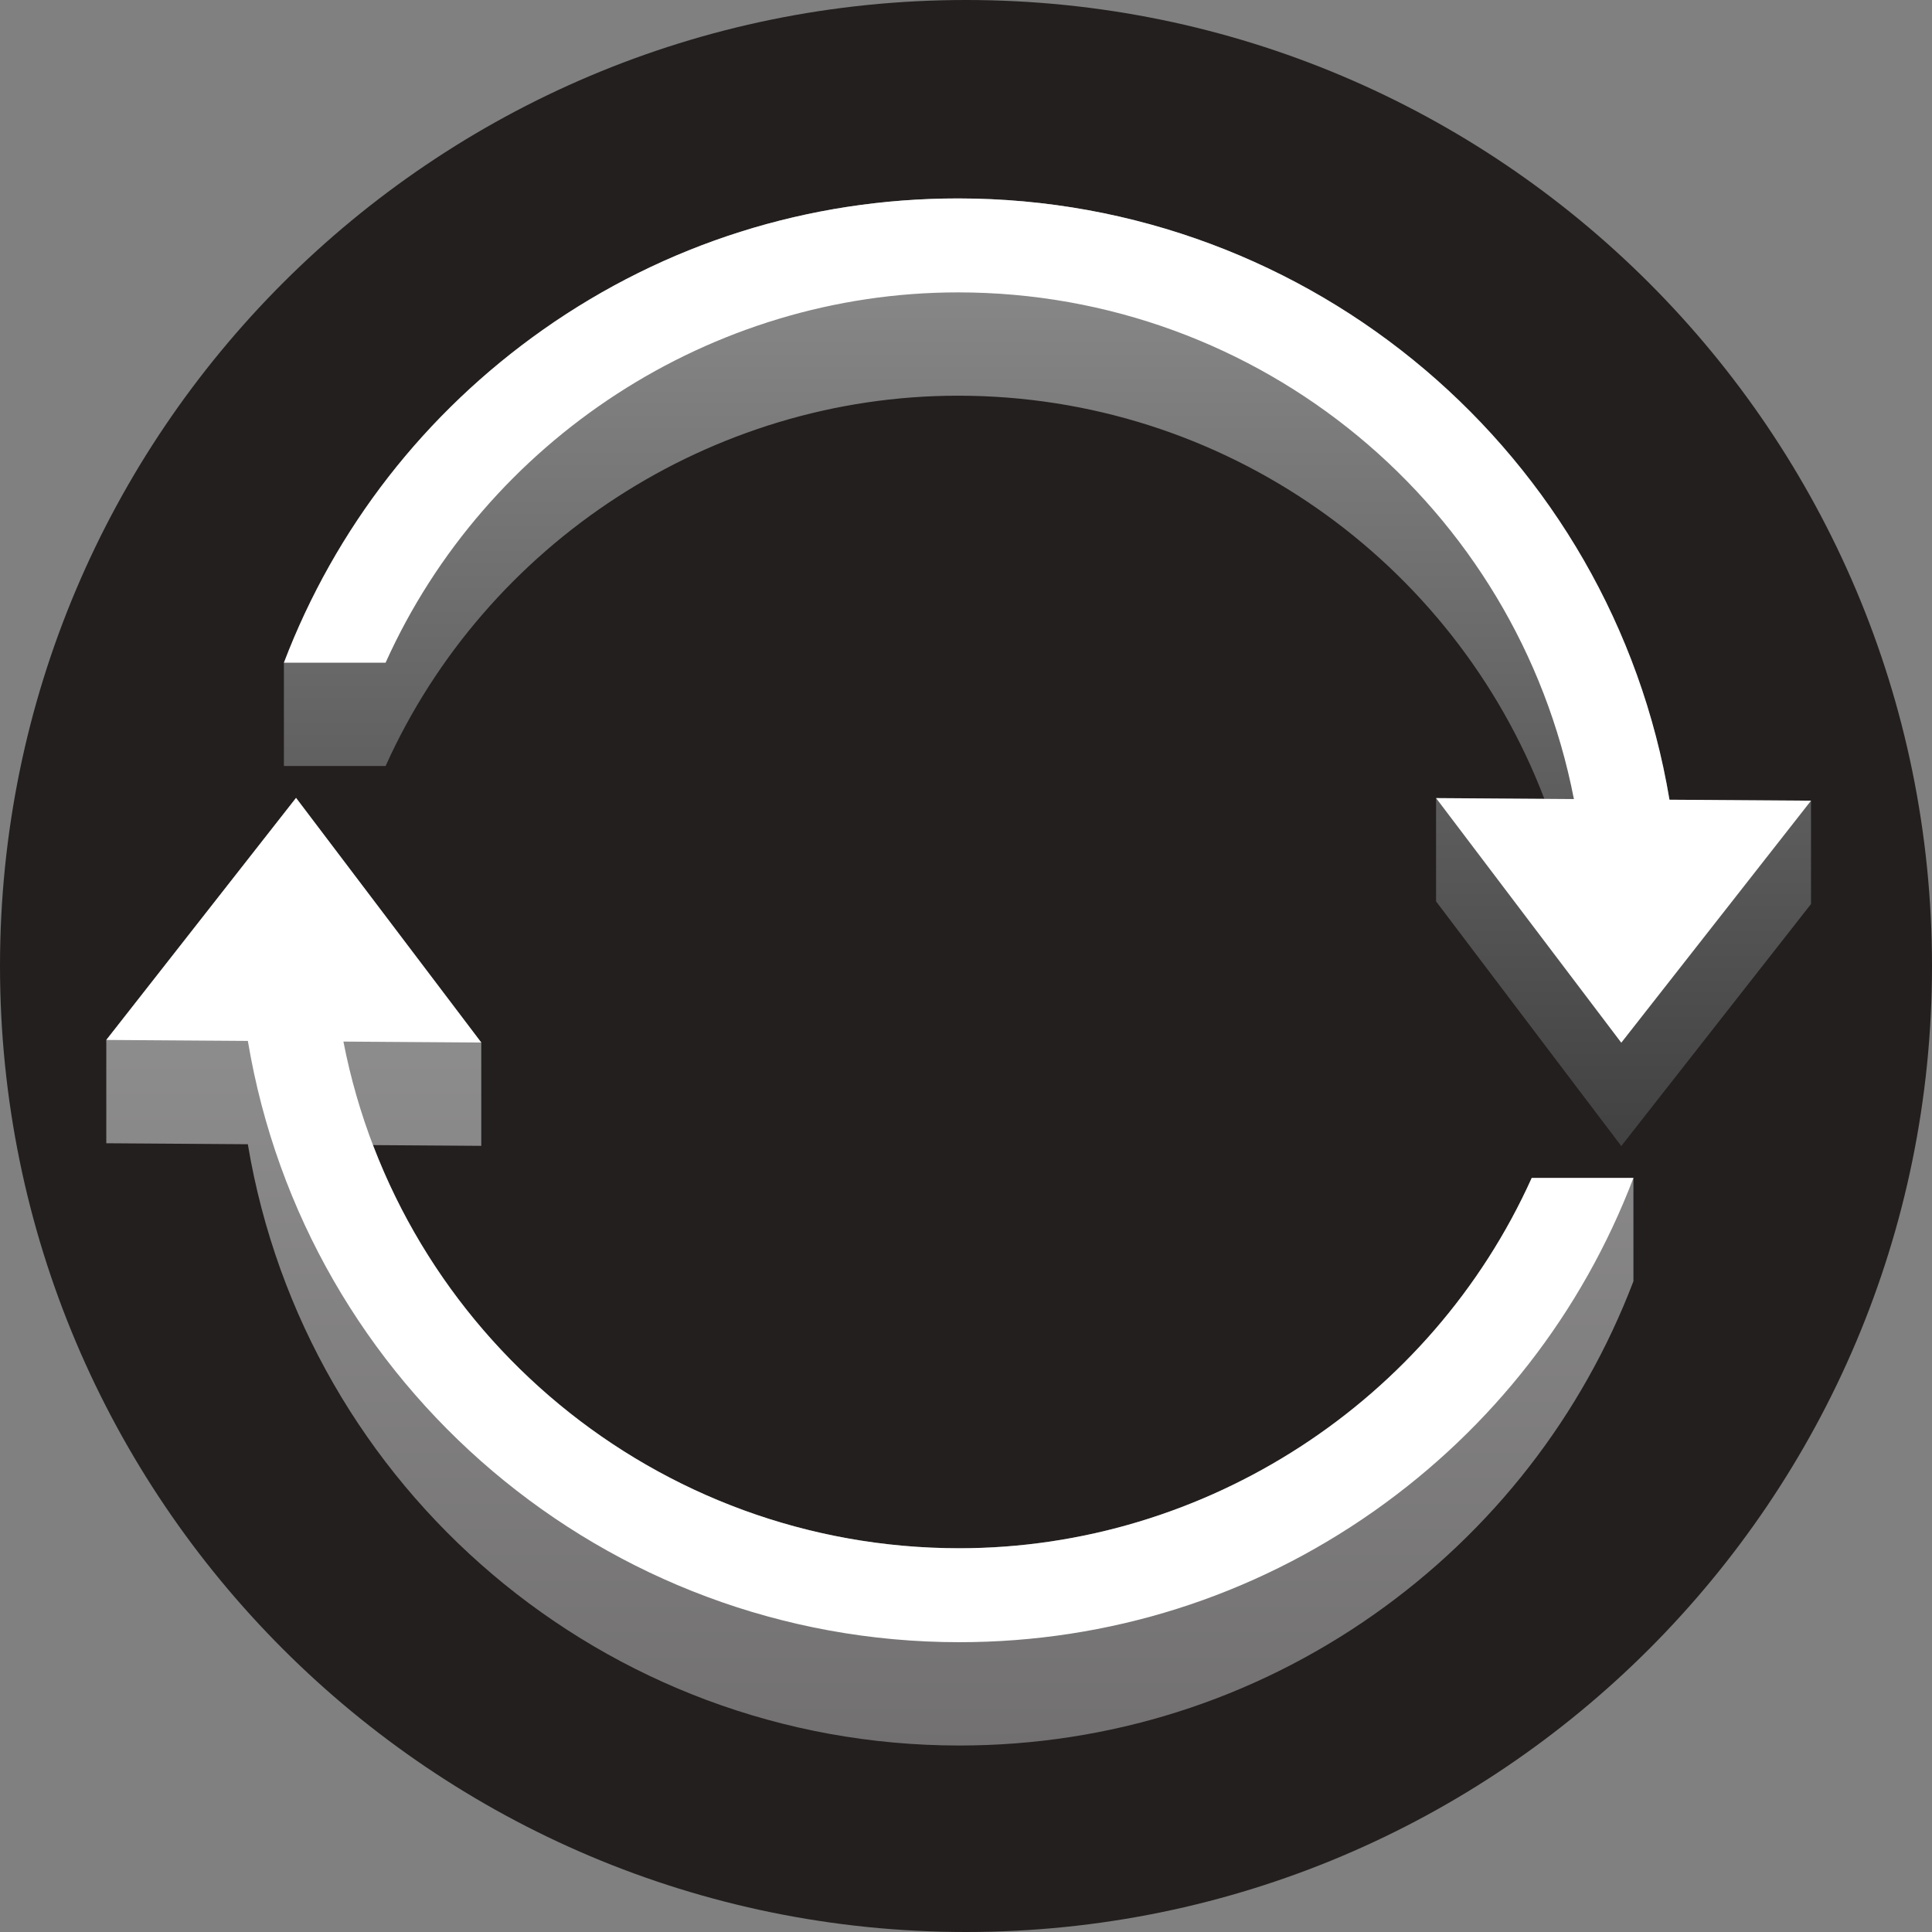 <?xml version="1.0" encoding="UTF-8" standalone="no"?>
<!-- Created with Inkscape (http://www.inkscape.org/) -->

<svg
   width="108.832mm"
   height="108.834mm"
   viewBox="0 0 108.832 108.834"
   version="1.1"
   id="svg5"
   inkscape:version="1.2 (dc2aedaf03, 2022-05-15)"
   sodipodi:docname="vcspull.svg"
   xmlns:inkscape="http://www.inkscape.org/namespaces/inkscape"
   xmlns:sodipodi="http://sodipodi.sourceforge.net/DTD/sodipodi-0.dtd"
   xmlns="http://www.w3.org/2000/svg"
   xmlns:svg="http://www.w3.org/2000/svg">
  <rect x="0" y="0" width="108.832" height="108.834" fill="#808080" stroke="none"/>
  <sodipodi:namedview
     id="namedview7"
     pagecolor="#505050"
     bordercolor="#000000"
     borderopacity="1"
     inkscape:pageshadow="0"
     inkscape:pageopacity="0"
     inkscape:pagecheckerboard="true"
     inkscape:document-units="mm"
     showgrid="false"
     inkscape:showpageshadow="false"
     showborder="true"
     borderlayer="true"
     inkscape:zoom="0.67081229"
     inkscape:cx="155.03592"
     inkscape:cy="73.791135"
     inkscape:window-width="1350"
     inkscape:window-height="1230"
     inkscape:window-x="208"
     inkscape:window-y="208"
     inkscape:window-maximized="0"
     inkscape:current-layer="layer1"
     inkscape:deskcolor="#505050" />
  <defs
     id="defs2">
    <clipPath
       clipPathUnits="userSpaceOnUse"
       id="clipPath1169">
      <path
         d="M 0,500 H 500 V 0 H 0 Z"
         id="path1167" />
    </clipPath>
    <linearGradient
       x1="0"
       y1="0"
       x2="1"
       y2="0"
       gradientUnits="userSpaceOnUse"
       gradientTransform="matrix(0,86.543,-86.543,0,109.178,96.083)"
       spreadMethod="pad"
       id="linearGradient1191">
      <stop
         style="stop-opacity:1;stop-color:#858585"
         offset="0"
         id="stop1187" />
      <stop
         style="stop-opacity:1;stop-color:#7e7e7e"
         offset="1"
         id="stop1189" />
    </linearGradient>
    <clipPath
       clipPathUnits="userSpaceOnUse"
       id="clipPath1201">
      <path
         d="M 0,500 H 500 V 0 H 0 Z"
         id="path1199" />
    </clipPath>
    <linearGradient
       x1="-0.292"
       y1="3.7747583e-15"
       x2="1"
       y2="0"
       gradientUnits="userSpaceOnUse"
       gradientTransform="matrix(0,67.632,-67.632,0,104.417,78.166)"
       spreadMethod="pad"
       id="linearGradient1223">
      <stop
         style="stop-opacity:1;stop-color:#adadad"
         offset="0"
         id="stop1219" />
      <stop
         style="stop-opacity:1;stop-color:#2f2e2e"
         offset="1"
         id="stop1221" />
    </linearGradient>
    <clipPath
       clipPathUnits="userSpaceOnUse"
       id="clipPath1233">
      <path
         d="M 0,500 H 500 V 0 H 0 Z"
         id="path1231" />
    </clipPath>
    <linearGradient
       x1="-1.093"
       y1="2.1316282e-14"
       x2="1"
       y2="0"
       gradientUnits="userSpaceOnUse"
       gradientTransform="matrix(0,41.306,-41.306,0,94.412,128.26)"
       spreadMethod="pad"
       id="linearGradient1255">
      <stop
         style="stop-opacity:1;stop-color:#acacac"
         offset="0"
         id="stop1251" />
      <stop
         style="stop-opacity:1;stop-color:#706e6f"
         offset="1"
         id="stop1253" />
    </linearGradient>
    <clipPath
       clipPathUnits="userSpaceOnUse"
       id="clipPath1265">
      <path
         d="M 0,500 H 500 V 0 H 0 Z"
         id="path1263" />
    </clipPath>
  </defs>
  <g
     inkscape:label="Layer 1"
     inkscape:groupmode="layer"
     id="layer1"
     transform="translate(-45.412,-68.288)">
    <path
       d="m 154.244,122.704 c 0,30.053 -24.363,54.416 -54.416,54.416 -30.053,0 -54.416,-24.363 -54.416,-54.416 0,-30.053 24.363,-54.416 54.416,-54.416 30.053,0 54.416,24.363 54.416,54.416"
       style="fill:#231f1e;fill-opacity:1;fill-rule:nonzero;stroke:none;stroke-width:0.265"
       id="Circle-object-shape"
       inkscape:label="Circle-object-shape">
      <title
         id="title2462">Circle object (shape)</title>
    </path>
    <g
       id="Arrow_1-object-Group"
       inkscape:label="Arrow 1-object-Group">
      <title
         id="title1865">Arrow 1 object (Group)</title>
      <path
         d="M 76.008,86.856 C 69.343,91.552 64.297,98.037 61.405,105.617 v 0 5.821 h 5.728 C 72.79,98.876 85.485,90.578 99.381,90.578 v 0 c 14.946,0 27.914,9.313 33.026,22.709 v 0 l -6.099,-0.042 v 5.821 l 10.433,13.78 10.688,-13.634 v -5.821 l -7.973,-0.055 C 136.207,93.889 119.321,79.466 99.381,79.466 v 0 c -8.424,0 -16.508,2.556 -23.373,7.39"
         style="fill:url(#linearGradient1223);stroke:none;stroke-width:0.265"
         id="Arrow-1-Shadow-object-Shape"
         inkscape:label="Arrow-1-Shadow-object-Shape">
        <title
           id="title1930">Arrow 1 Shadow object (Shape)</title>
      </path>
      <path
         d="m 139.456,113.337 c -3.25,-19.447 -20.135,-33.871 -40.076,-33.871 -8.424,0 -16.507,2.556 -23.373,7.39 -6.665,4.696 -11.71,11.181 -14.602,18.762 H 67.133 c 5.657,-12.562 18.352,-20.86 32.247,-20.86 17.032,0 31.497,12.093 34.692,28.542 l -7.764,-0.054 10.433,13.78 10.688,-13.634 z"
         style="fill:#ffffff;fill-opacity:1;fill-rule:nonzero;stroke:none;stroke-width:0.265"
         id="Arrow-1-object-Shape"
         inkscape:label="Arrow-1-object-Shape">
        <title
           id="title1888">Arrow 1 object (Shape)</title>
      </path>
    </g>
    <g
       id="Arrow_2-object-Group"
       inkscape:label="Arrow 2-object-Group">
      <title
         id="title2458">Arrow 2 object (Group)</title>
      <path
         d="m 51.4,126.868 v 5.821 l 7.973,0.055 c 3.25,19.447 20.135,33.871 40.076,33.871 v 0 c 8.425,0 16.507,-2.556 23.374,-7.39 v 0 c 6.665,-4.697 11.71,-11.182 14.602,-18.762 v 0 l -5.3e-4,-5.819 c 2.6e-4,-5.3e-4 2.6e-4,-0.001 5.3e-4,-0.002 v 0 h -5.3e-4 v -2.7e-4 h -5.728 v 0.002 c -5.657,12.562 -18.352,20.858 -32.247,20.858 v 0 c -14.946,0 -27.914,-9.313 -33.026,-22.709 v 0 l 6.099,0.042 v -5.821 L 62.088,113.235 Z"
         style="fill:url(#linearGradient1255);stroke:none;stroke-width:0.265"
         id="Arrow-2-Shadow-object-Shape"
         inkscape:label="Arrow-2-Shadow-object-Shape">
        <title
           id="title1932">Arrow 2 Shadow object (Shape)</title>
      </path>
      <path
         d="m 131.696,134.643 c -5.657,12.562 -18.352,20.86 -32.247,20.86 -17.032,0 -31.497,-12.093 -34.692,-28.542 l 7.765,0.054 -10.433,-13.78 -10.688,13.634 7.973,0.055 c 3.25,19.447 20.135,33.871 40.076,33.871 8.424,0 16.507,-2.556 23.373,-7.39 6.665,-4.696 11.71,-11.181 14.602,-18.762 z"
         style="fill:#ffffff;fill-opacity:1;fill-rule:nonzero;stroke:none;stroke-width:0.265"
         id="Arrow-2-object-Shape"
         inkscape:label="Arrow-2-object-Shape">
        <title
           id="title1890">Arrow 2 object (Shape)</title>
      </path>
    </g>
  </g>
</svg>
